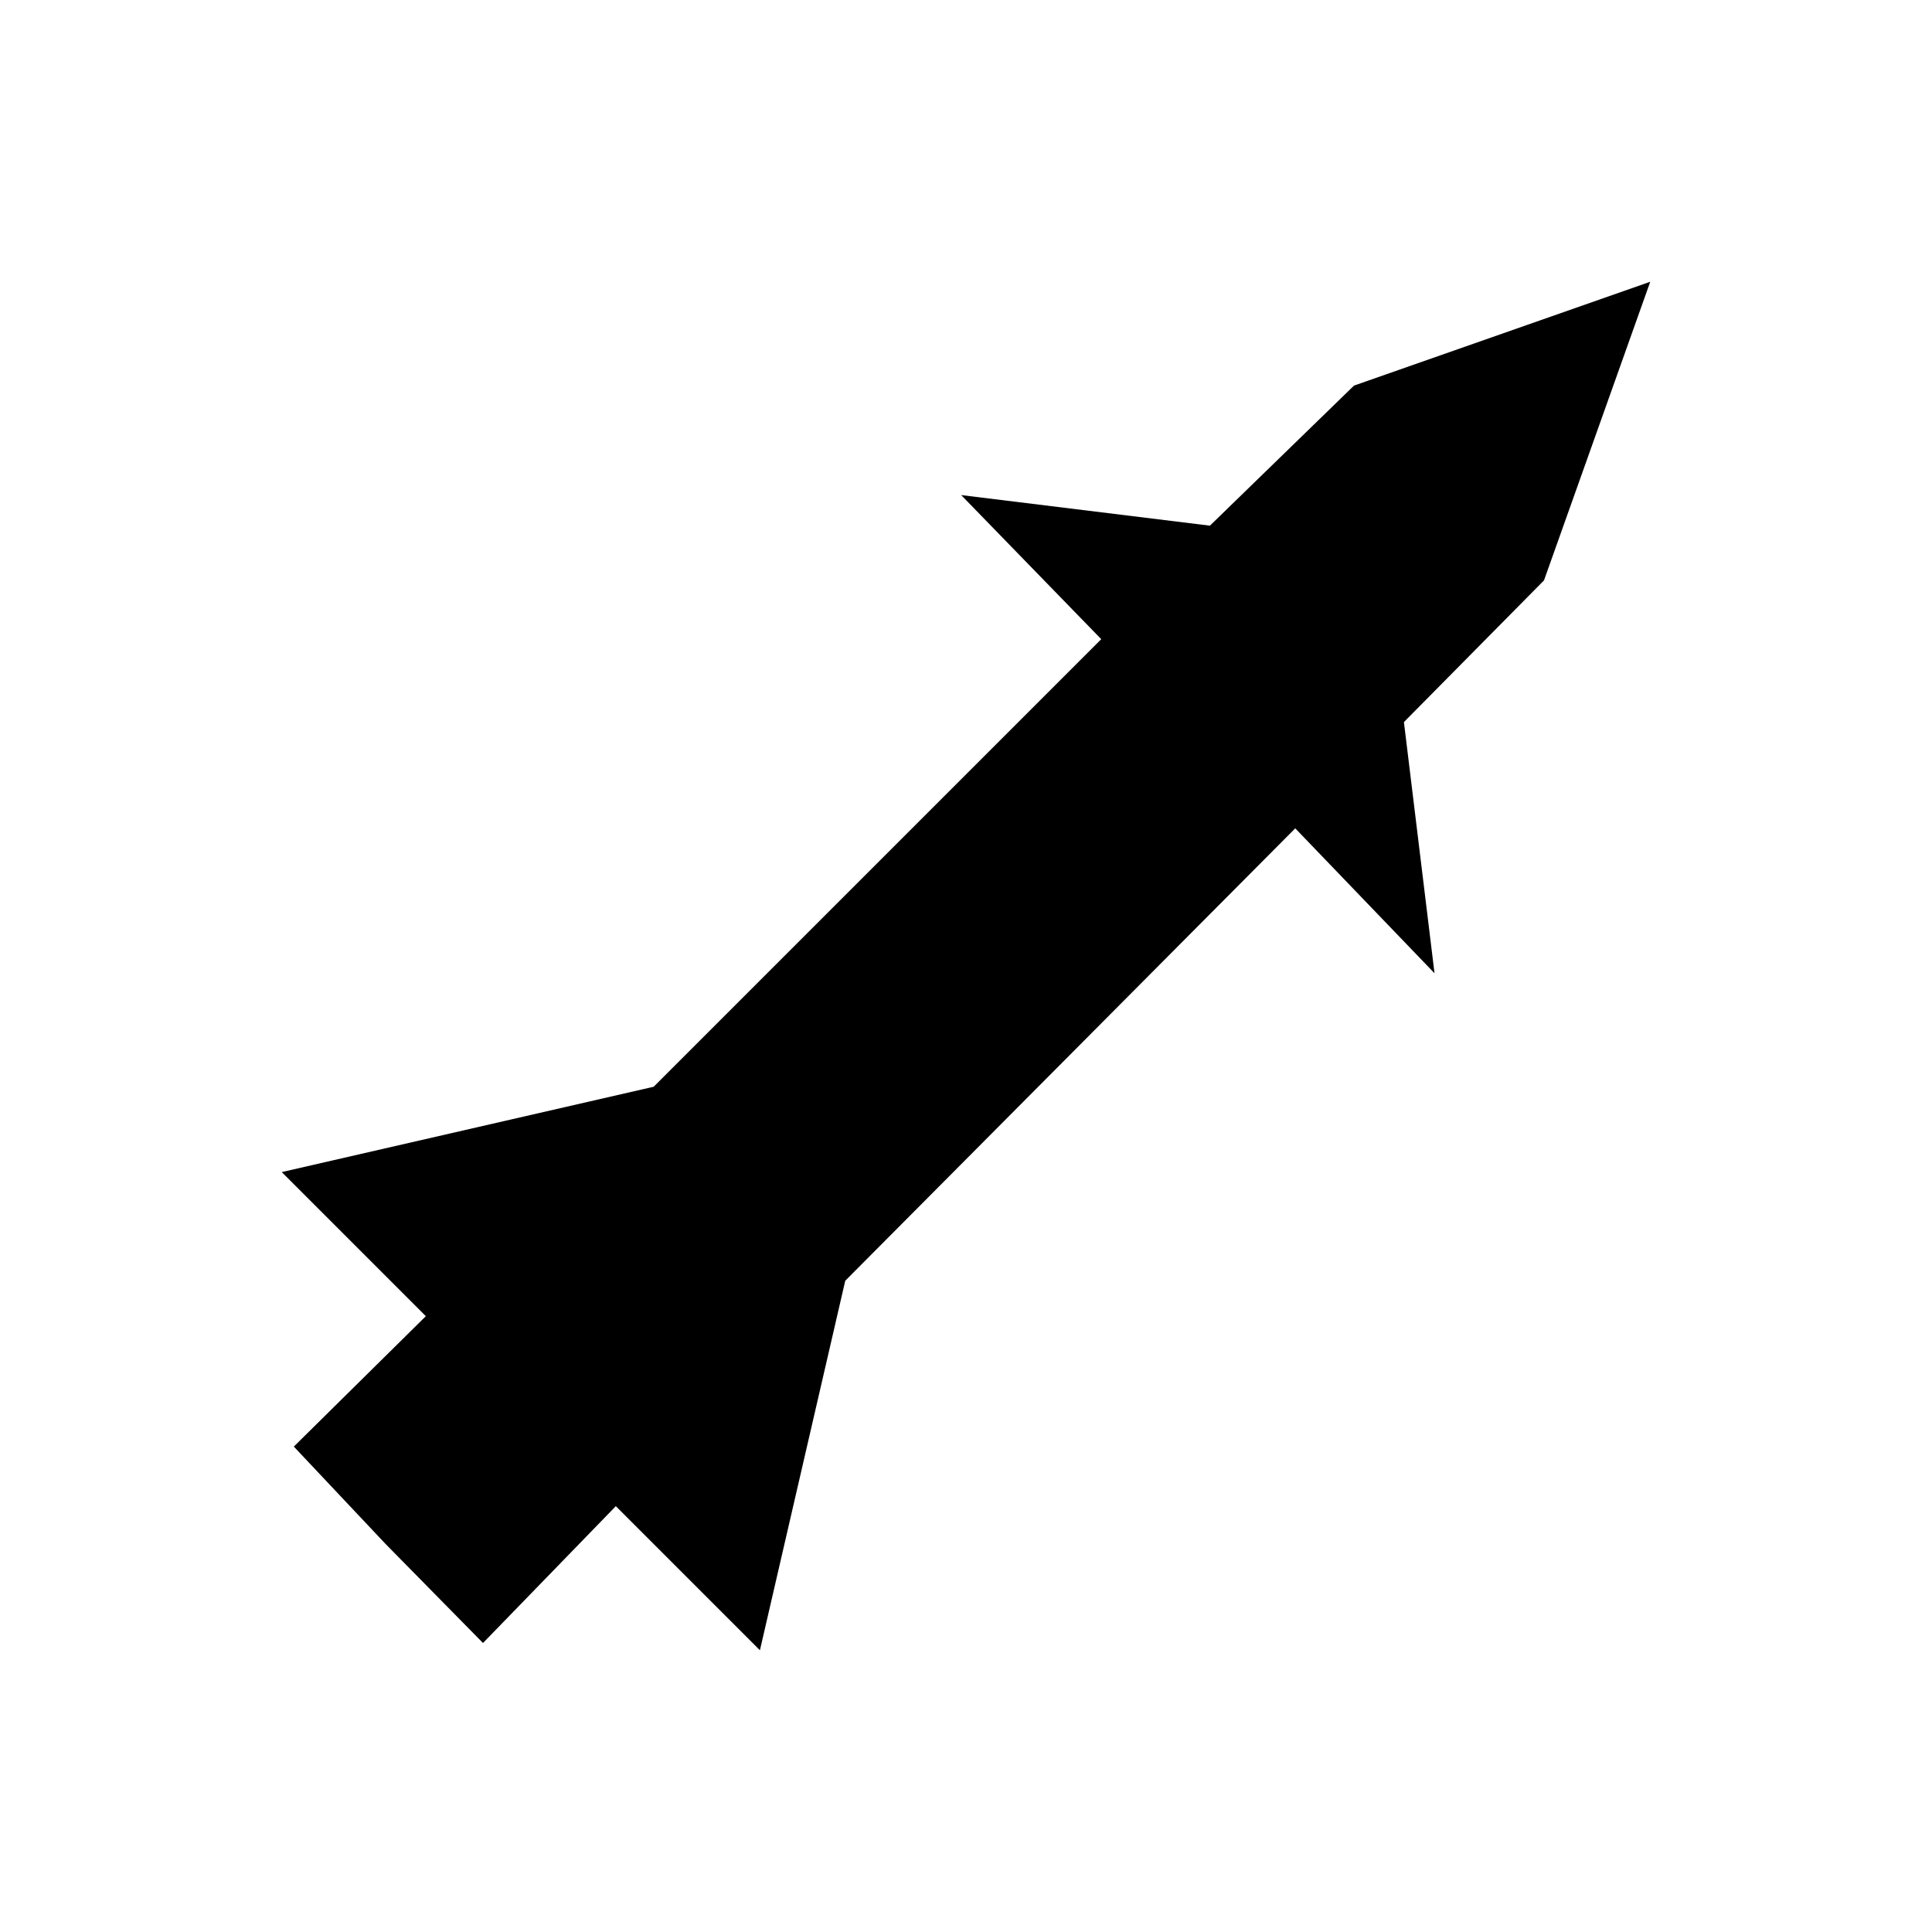 <?xml version="1.0" encoding="UTF-8"?>
<svg xmlns="http://www.w3.org/2000/svg" viewBox="0 0 24 24">
	<path d="M10.5 15.91 9.44 20.5l-1.79-1.79L6 20.41l-1.21-1.23-1.14-1.21 1.64-1.62-1.79-1.79 4.62-1.06L13 8.62l.68-.68-1.74-1.79 3.09.38 1.79-1.74L20.5 3.5l-1.32 3.71-1.74 1.76.38 3.12-1.73-1.8-5.59 5.62z" style="fill:#000;stroke-width:0"/>
</svg>
